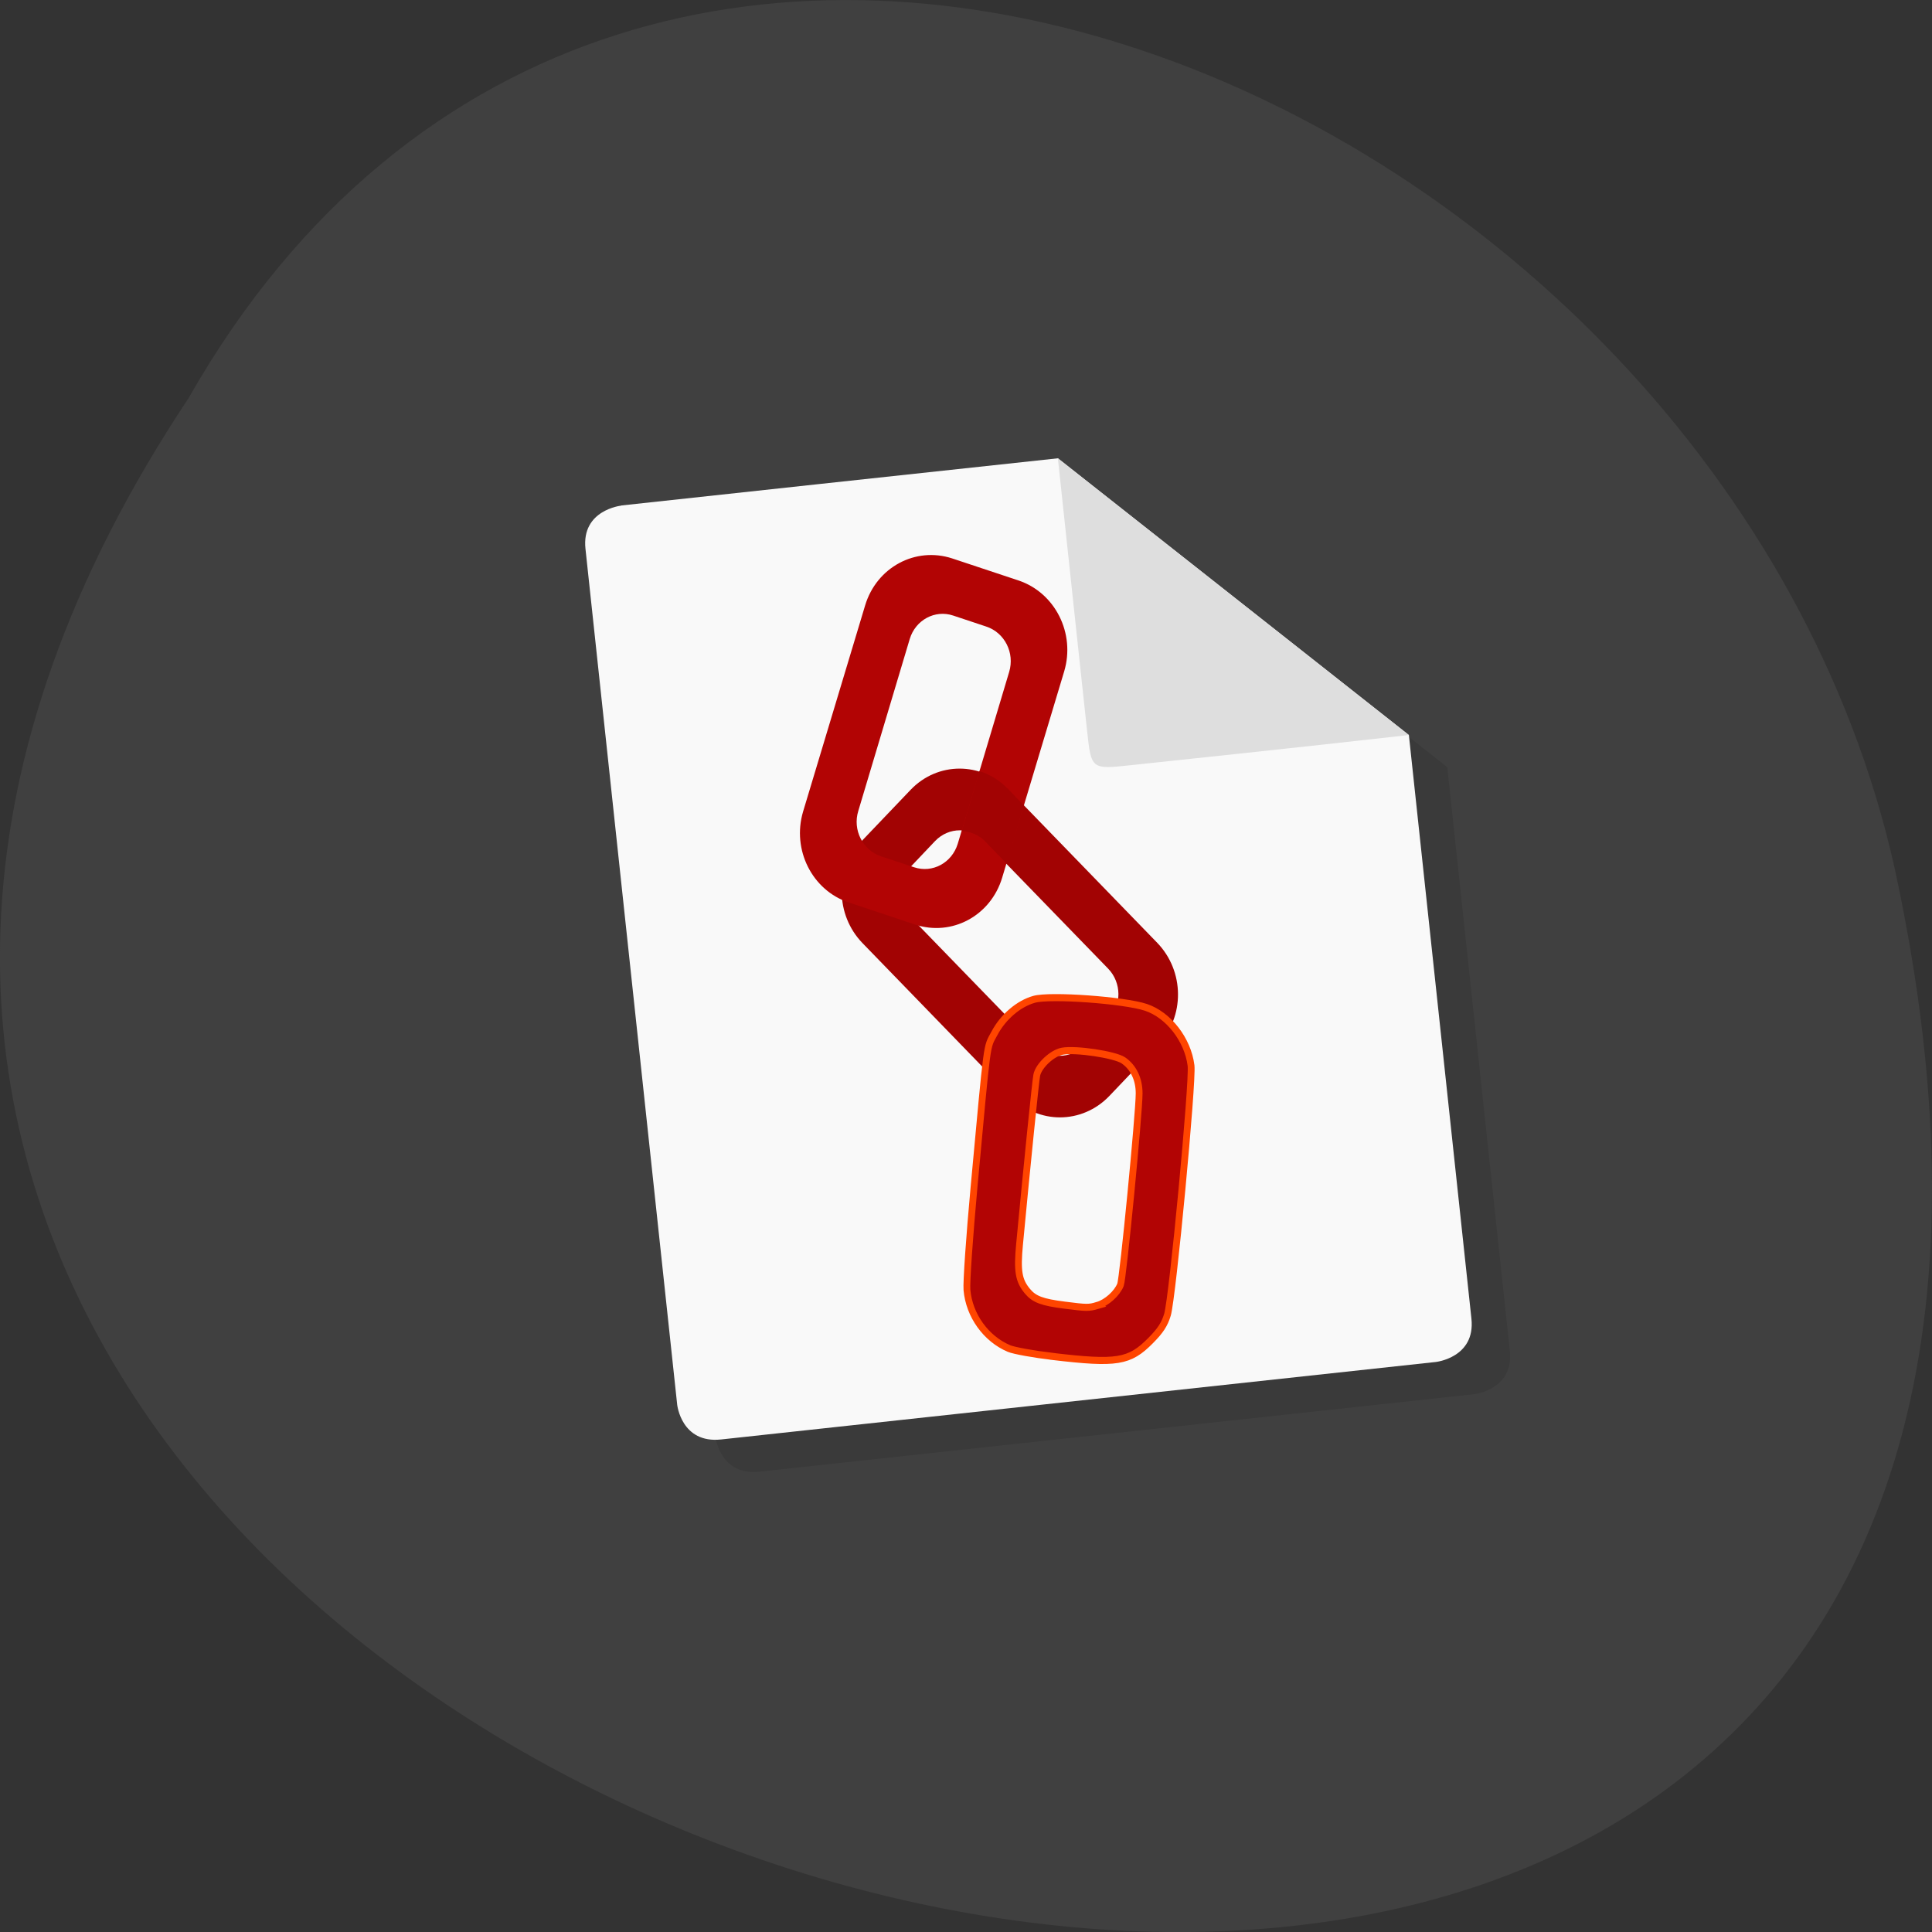 <svg xmlns="http://www.w3.org/2000/svg" xmlns:xlink="http://www.w3.org/1999/xlink" viewBox="0 0 256 256"><rect x="0" y="0" width="256" height="256" fill="#333333" stroke="none"/><defs><path d="m25.535 24.98c-1.082-0.23-2.141 0.461-2.367 1.543l-1.238 5.871c-0.23 1.086 0.461 2.141 1.543 2.371l1.957 0.414c1.086 0.23 2.141-0.461 2.371-1.547l1.238-5.871c0.23-1.086-0.461-2.141-1.547-2.371m-1.773 1.16 0.977 0.203c0.543 0.113 0.887 0.645 0.773 1.184l-1.031 4.895c-0.113 0.543-0.641 0.887-1.184 0.773l-0.98-0.207c-0.539-0.113-0.883-0.641-0.77-1.184l1.031-4.891c0.113-0.543 0.641-0.887 1.184-0.773" id="0"/></defs><g color="#000" fill="#404040"><path d="m 24.967 52.783 c -127.95 192.46 280.09 311 226.07 62.2 -23.02 -102.82 -167.39 -165.22 -226.07 -62.2 z"/></g><g transform="matrix(4.575 -0.496 0.51 4.759 11.95 21.671)"><g opacity="0.1" transform="translate(1 1)"><path d="m 14.15 11 c 0 0 -1.152 0 -1.152 1.082 v 23.832 c 0 0 0 1.086 1.152 1.086 h 20.699 c 0 0 1.152 0 1.152 -1.086 v -16.25 l -9.199 -8.664 c -4.273 -0.004 -10.05 -0.004 -12.648 -0.004"/><use xlink:href="#0" width="1" height="1"/><path d="m 23.594,19.375 -0.688,1.594 c 0.23,0.043 0.465,0.148 0.625,0.344 l 0.566,0.699 0.664,-1.559 -0.387,-0.484 c -0.219,-0.27 -0.488,-0.473 -0.781,-0.594"/></g><path d="m 14.15 11 c 0 0 -1.152 0 -1.152 1.082 v 23.832 c 0 0 0 1.086 1.152 1.086 h 20.699 c 0 0 1.152 0 1.152 -1.086 v -16.25 l -9.199 -8.664 c -4.273 -0.004 -10.05 -0.004 -12.648 -0.004" fill="#f9f9f9"/><path d="m 36 19.664 l -9.199 -8.664 c -0.004 4.332 0 6.496 0 7.582 0 1.082 0 1.082 1.152 1.082 1.152 0 4.711 0.016 8.05 0" fill="#dedede"/><path d="m 20.01,20.949 c -0.859,0.695 -0.988,1.953 -0.289,2.813 l 3.781,4.656 c 0.688,0.859 1.945,0.988 2.813,0.289 l 1.551,-1.262 c 0.863,-0.695 0.988,-1.953 0.293,-2.813 l -3.781,-4.656 c -0.699,-0.859 -1.953,-0.988 -2.813,-0.289 m -0.223,2.109 0.77,-0.629 c 0.438,-0.352 1.063,-0.285 1.406,0.145 l 3.152,3.879 c 0.352,0.43 0.285,1.059 -0.145,1.406 l -0.773,0.633 c -0.43,0.352 -1.059,0.285 -1.41,-0.145 L 21.19,23.206 c -0.352,-0.43 -0.281,-1.059 0.148,-1.41" fill="#a20303"/><path d="M 23.469,13.441 C 22.453,13 21.278,13.457 20.832,14.472 l -2.41,5.492 c -0.441,1.016 0.016,2.191 1.027,2.637 l 1.832,0.805 c 1.012,0.445 2.191,-0.012 2.637,-1.027 l 2.41,-5.496 c 0.441,-1.012 -0.016,-2.188 -1.027,-2.637 m -1.98,0.77 0.914,0.402 c 0.508,0.223 0.738,0.809 0.516,1.316 l -2,4.578 c -0.227,0.508 -0.813,0.738 -1.32,0.516 L 20.517,21.426 C 20.009,21.203 19.779,20.613 20.005,20.11 l 2,-4.578 c 0.223,-0.508 0.813,-0.738 1.316,-0.516" fill="#b20404"/><path d="m 23.594,19.375 -0.688,1.594 c 0.23,0.043 0.465,0.148 0.625,0.344 l 0.566,0.699 0.664,-1.559 -0.387,-0.484 c -0.219,-0.27 -0.488,-0.473 -0.781,-0.594" fill="#a20303"/><path d="m 23.897 35.704 c -0.538 -0.118 -1.089 -0.275 -1.225 -0.347 -0.632 -0.337 -1.041 -1.031 -1.026 -1.74 0.004 -0.206 0.238 -1.469 0.518 -2.807 0.864 -4.12 0.777 -3.775 1.058 -4.175 0.297 -0.423 0.781 -0.742 1.238 -0.815 0.476 -0.077 2.576 0.29 3.176 0.554 0.626 0.276 1.1 1.015 1.114 1.736 0.009 0.443 -1.242 6.343 -1.439 6.788 -0.114 0.258 -0.249 0.417 -0.562 0.662 -0.673 0.527 -1.035 0.545 -2.852 0.145 z m 1.439 -1.27 c 0.271 -0.046 0.596 -0.27 0.722 -0.499 0.094 -0.17 1.059 -4.659 1.121 -5.214 0.043 -0.39 -0.082 -0.733 -0.35 -0.954 -0.225 -0.185 -1.331 -0.465 -1.723 -0.435 -0.295 0.022 -0.718 0.328 -0.802 0.581 -0.05 0.15 -0.542 2.387 -1.013 4.611 -0.154 0.728 -0.137 0.993 0.084 1.312 0.168 0.241 0.384 0.346 1.01 0.49 0.642 0.148 0.691 0.153 0.952 0.109 z" fill="#b20404" stroke="#ff4500" stroke-width="0.196"/></g></svg>